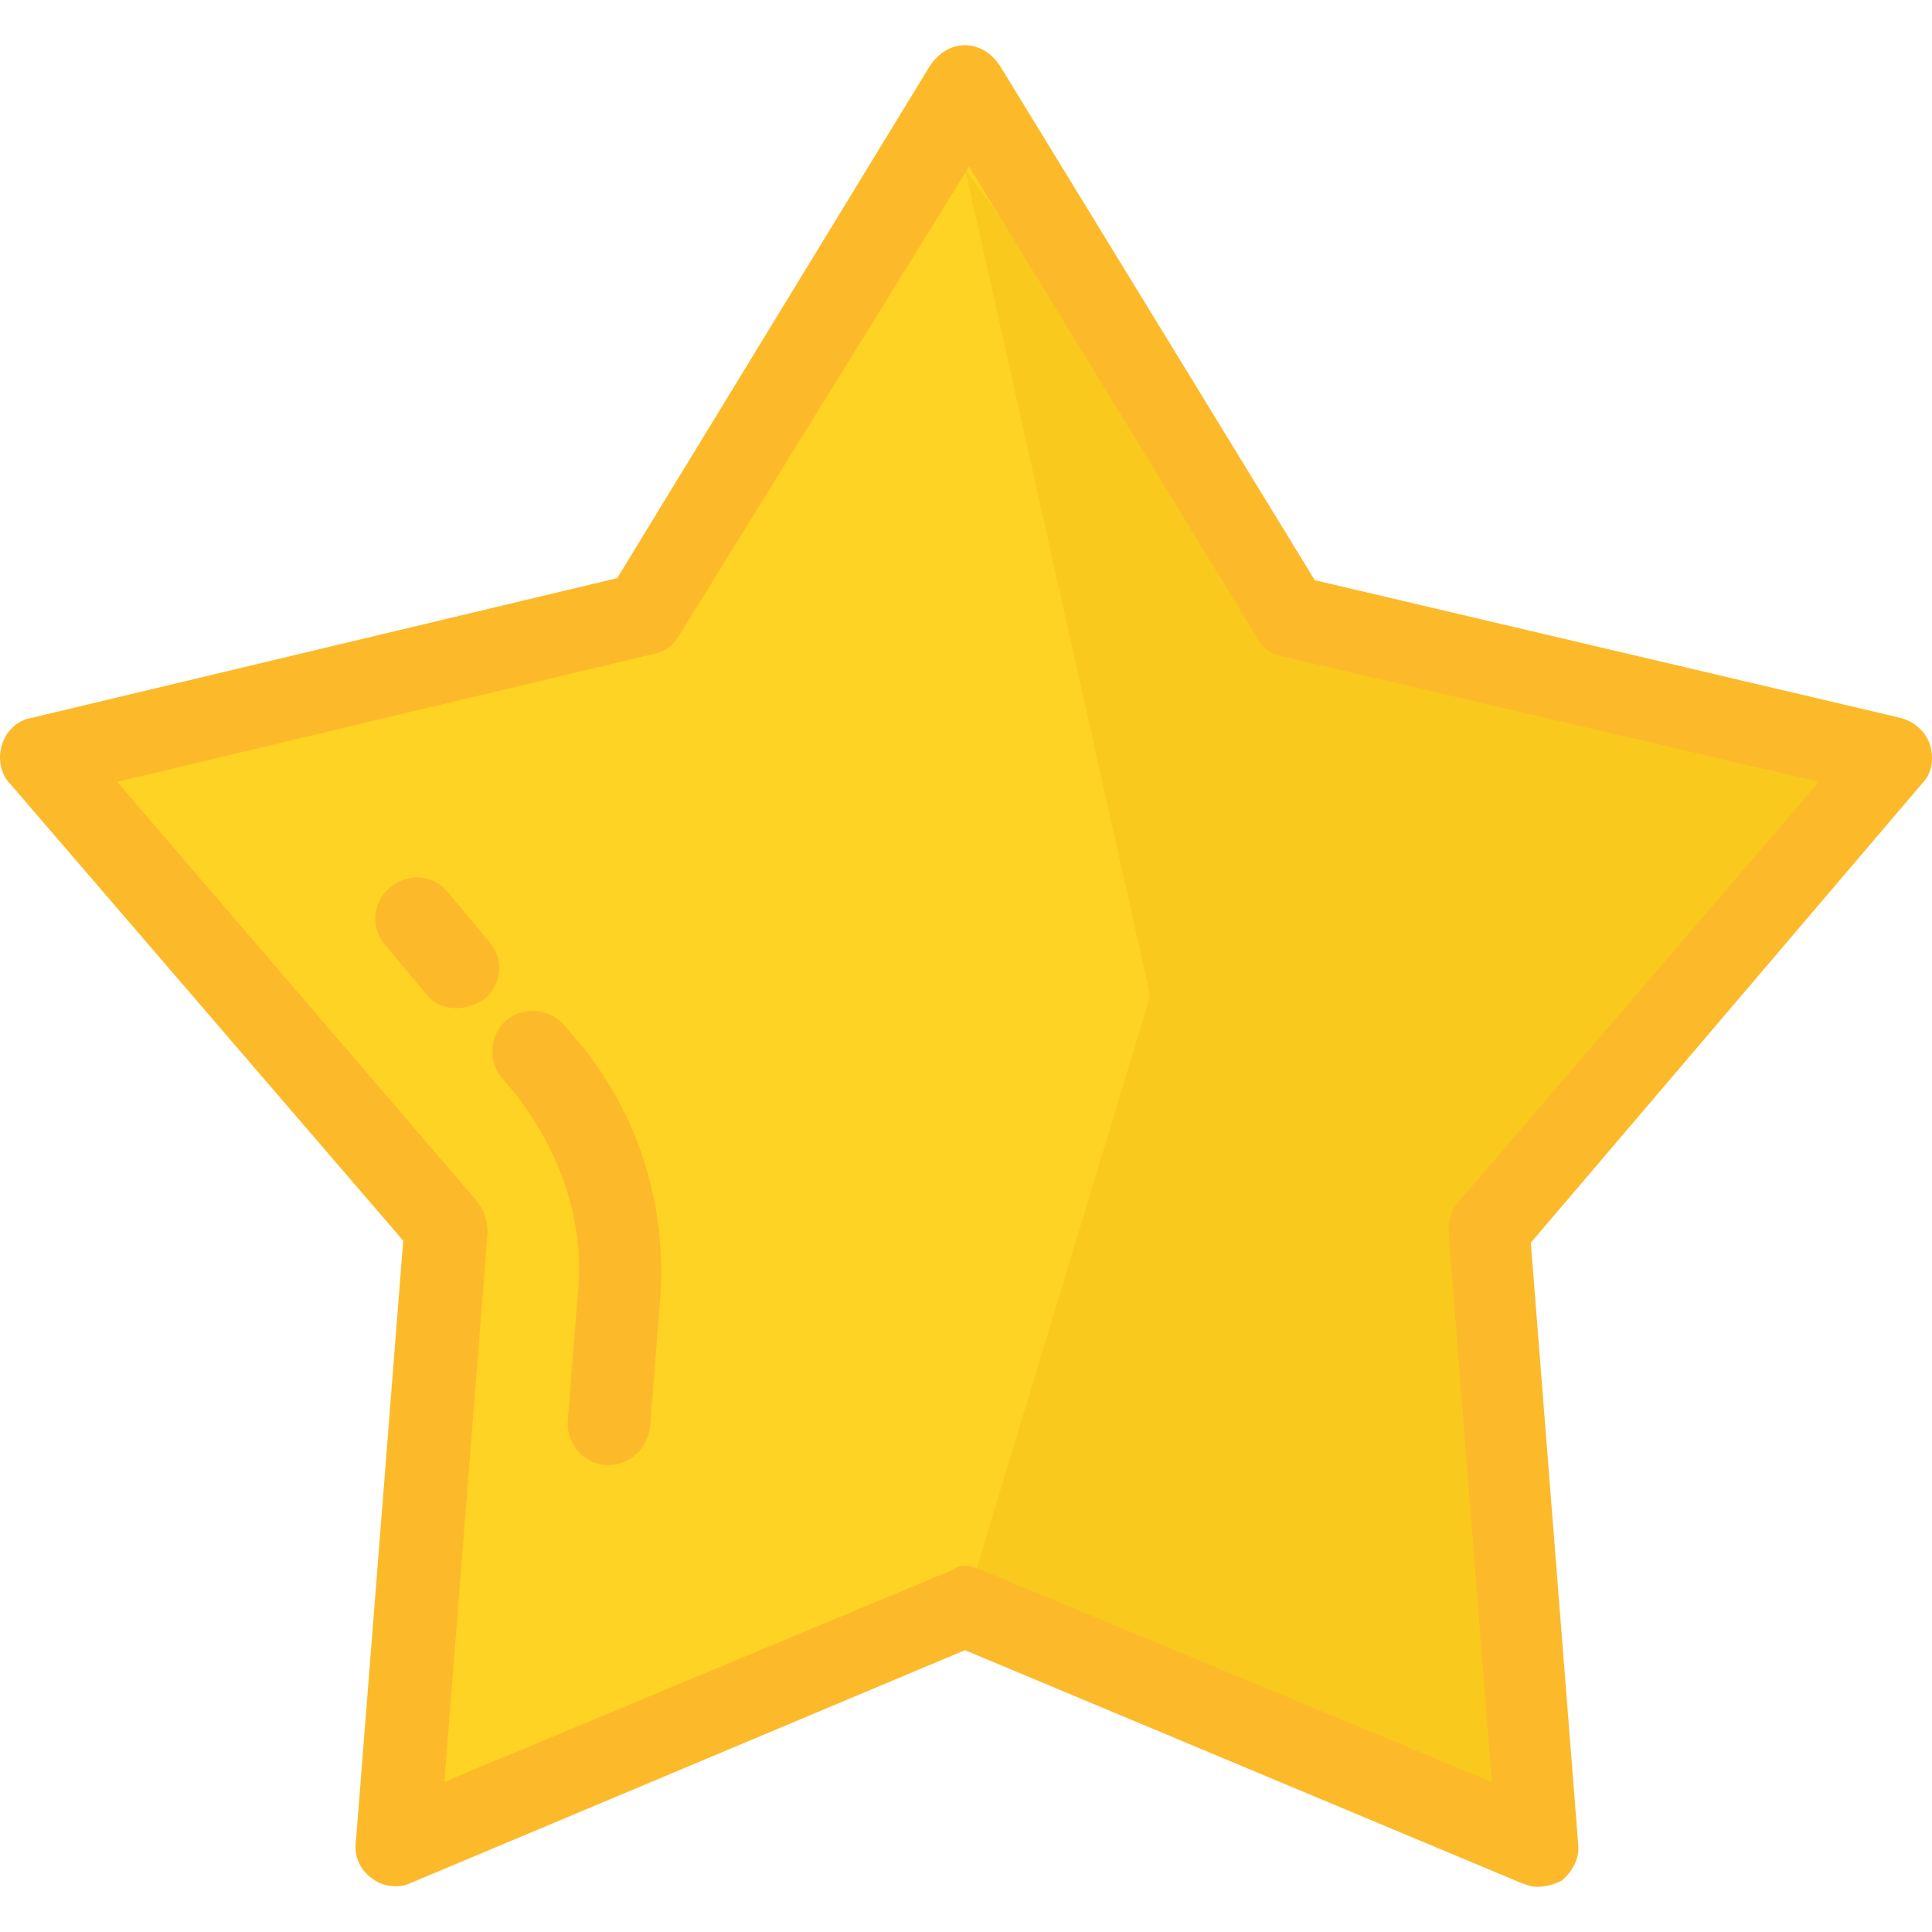 <svg xmlns="http://www.w3.org/2000/svg" xmlns:xlink="http://www.w3.org/1999/xlink" version="1.1" style="enable-background:new 0 0 375.573 375.573;" xml:space="preserve" width="375.573" height="375.573"><rect id="backgroundrect" width="100%" height="100%" x="0" y="0" fill="none" stroke="none"/>
















<g class="currentLayer"><title>Layer 1</title>
	<path d="M187.586,16.786 l62.8,102.8 l117.2,27.6 l-78.4,91.6 l9.6,120 l-111.2,-46.4 l-110.8,46.4 l9.6,-120 l-78.4,-91.6 l117.2,-27.6 L187.586,16.786 z" id="svg_2" class="" fill-opacity="1" fill="#ffd323"/>
	<path d="M223.586,193.586 l-36,-160.8 l62.8,86.8 l117.2,27.6 l-78.4,91.6 l9.6,120 l-111.2,-46.4 L223.586,193.586 z" id="svg_3" class="" fill-opacity="1" fill="#f9ca1d"/>
	<path d="M298.786,366.786 c-1.2,0 -2,-0.4 -3.2,-0.8 l-108,-45.2 l-107.6,45.2 c-2.4,1.2 -5.6,0.8 -7.6,-0.8 c-2.4,-1.6 -3.6,-4.4 -3.2,-7.2 l9.2,-116.8 l-76.4,-88.8 c-2,-2 -2.4,-5.2 -1.6,-7.6 c0.8,-2.8 3.2,-4.8 5.6,-5.2 l114,-27.2 l60.8,-99.6 c1.6,-2.4 4,-4 6.8,-4 l0,0 c2.8,0 5.2,1.6 6.8,4 l61.2,100 l114,26.8 c2.8,0.8 4.8,2.8 5.6,5.2 c0.8,2.8 0.4,5.6 -1.6,7.6 l-76,89.2 l9.2,116.8 c0.4,2.8 -1.2,5.6 -3.2,7.2 C301.986,366.386 300.386,366.786 298.786,366.786 zM187.586,304.386 c1.2,0 2,0.4 3.2,0.8 l99.2,41.2 l-8.4,-106.8 c0,-2 0.4,-4.4 2,-6 l70,-81.6 l-104.4,-24.4 c-2,-0.4 -4,-1.6 -4.8,-3.6 l-56,-91.6 l-56.4,91.2 c-1.2,2 -2.8,3.2 -5.2,3.6 l-104,24.8 l70,81.6 c1.2,1.6 2,3.6 2,6 l-8.4,106.8 l98.8,-41.2 C185.586,304.786 186.386,304.386 187.586,304.386 zM125.186,119.586 L125.186,119.586 L125.186,119.586 z" id="svg_4" class="" fill-opacity="1" fill="#fcba2a"/>
	<g id="svg_5" class="" fill-opacity="1" fill="#fcba2a">
		<path d="M88.786,195.986 c-2.4,0 -4.4,-0.8 -6,-2.8 l-8,-9.6 c-2.8,-3.2 -2.4,-8.4 1.2,-11.2 s8.4,-2.4 11.2,1.2 l8,9.6 c2.8,3.2 2.4,8.4 -1.2,11.2 C92.386,195.186 90.786,195.986 88.786,195.986 z" id="svg_6" fill="#fcba2a"/>
		<path d="M118.386,284.786 c-0.4,0 -0.4,0 -0.8,0 c-4.4,-0.4 -7.6,-4.4 -7.2,-8.8 l2,-25.2 c1.2,-13.6 -3.6,-27.2 -12.4,-38.4 l-2.4,-2.8 c-2.8,-3.2 -2.4,-8.4 0.8,-11.2 c3.2,-2.8 8.4,-2.4 11.2,0.8 l2.4,2.8 c12,14 17.6,32 16.4,50 l-2,25.2 C125.986,281.586 122.386,284.786 118.386,284.786 z" id="svg_7" fill="#fcba2a"/>
	</g>
<g id="svg_8">
</g><g id="svg_9">
</g><g id="svg_10">
</g><g id="svg_11">
</g><g id="svg_12">
</g><g id="svg_13">
</g><g id="svg_14">
</g><g id="svg_15">
</g><g id="svg_16">
</g><g id="svg_17">
</g><g id="svg_18">
</g><g id="svg_19">
</g><g id="svg_20">
</g><g id="svg_21">
</g><g id="svg_22">
</g></g></svg>